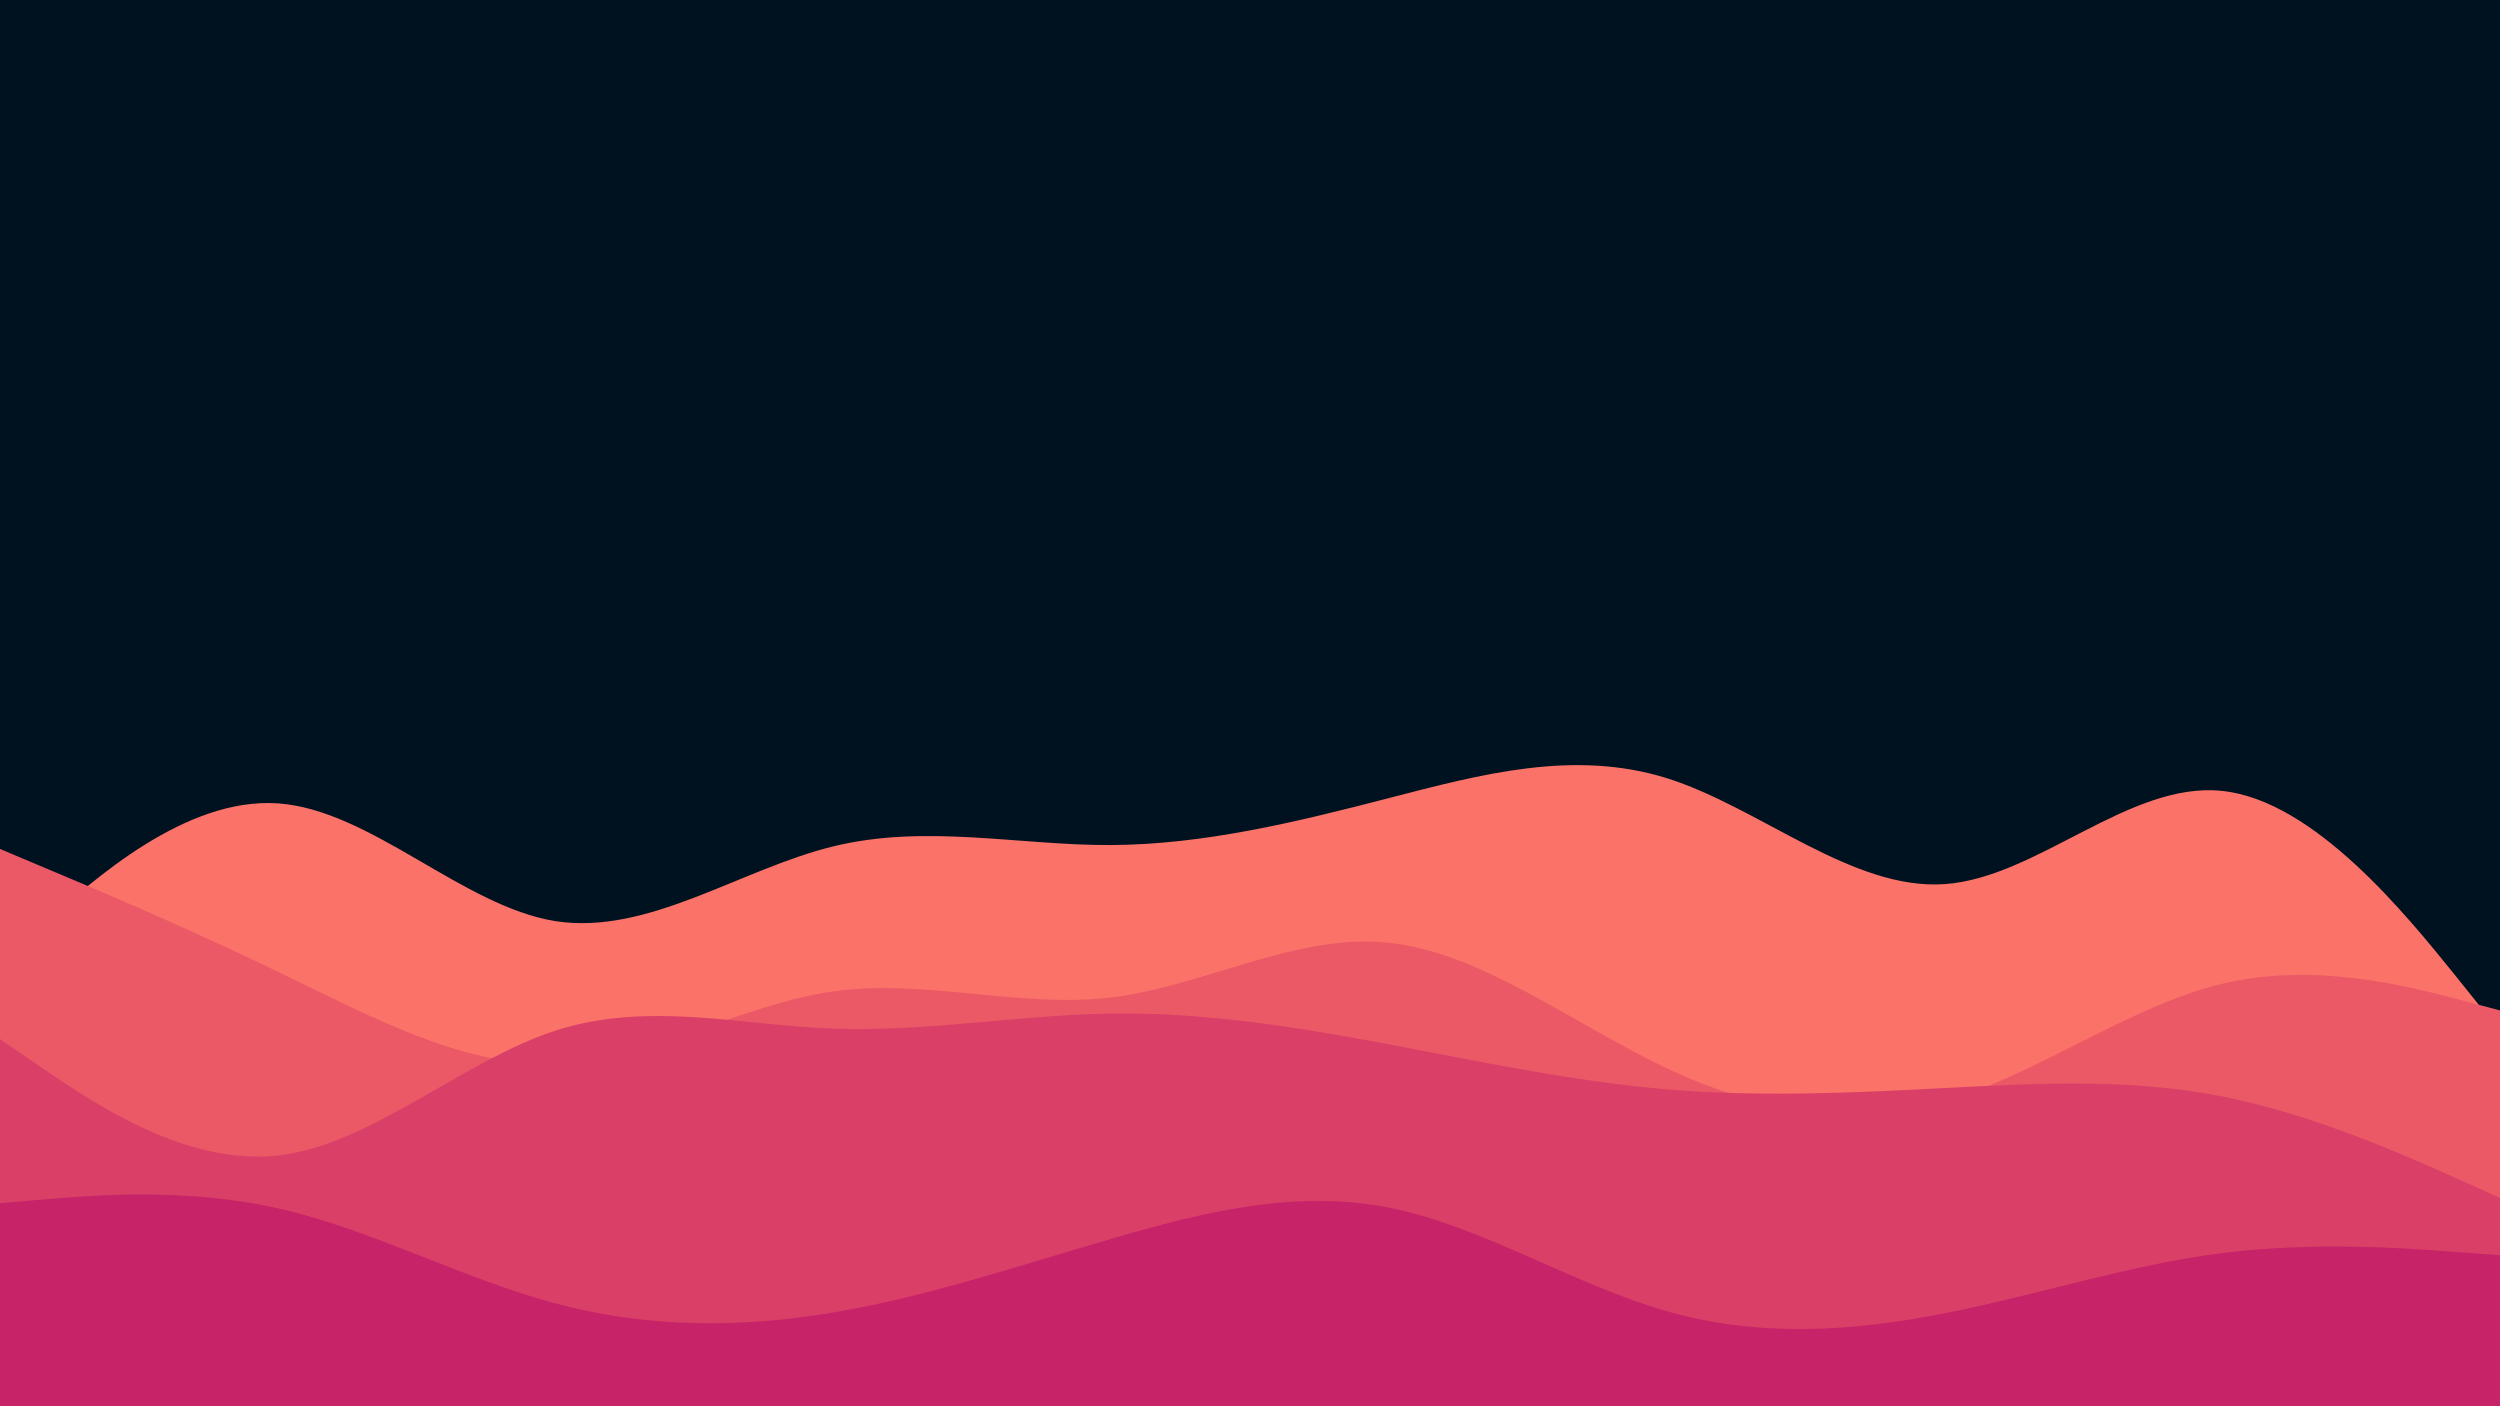 <svg id="visual" viewBox="0 0 960 540" width="960" height="540" xmlns="http://www.w3.org/2000/svg" xmlns:xlink="http://www.w3.org/1999/xlink" version="1.1"><rect x="0" y="0" width="960" height="540" fill="#001220"></rect><path d="M0 370L17.8 354C35.7 338 71.3 306 106.8 308.5C142.3 311 177.7 348 213.2 353.7C248.7 359.3 284.3 333.7 320 325C355.7 316.3 391.3 324.7 426.8 324.5C462.3 324.3 497.7 315.7 533.2 306.5C568.7 297.3 604.3 287.7 640 298.8C675.7 310 711.3 342 746.8 339.5C782.3 337 817.7 300 853.2 303.7C888.7 307.3 924.3 351.7 942.2 373.8L960 396L960 541L942.2 541C924.3 541 888.7 541 853.2 541C817.7 541 782.3 541 746.8 541C711.3 541 675.7 541 640 541C604.3 541 568.7 541 533.2 541C497.7 541 462.3 541 426.8 541C391.3 541 355.7 541 320 541C284.3 541 248.7 541 213.2 541C177.7 541 142.3 541 106.8 541C71.3 541 35.7 541 17.8 541L0 541Z" fill="#fa7268"></path><path d="M0 326L17.8 333.5C35.7 341 71.3 356 106.8 373.2C142.3 390.3 177.7 409.7 213.2 408.5C248.7 407.3 284.3 385.7 320 380.7C355.7 375.7 391.3 387.3 426.8 383C462.3 378.7 497.7 358.3 533.2 362C568.7 365.7 604.3 393.3 640 410.2C675.7 427 711.3 433 746.8 422.8C782.3 412.7 817.7 386.3 853.2 377.8C888.7 369.3 924.3 378.7 942.2 383.3L960 388L960 541L942.2 541C924.3 541 888.7 541 853.2 541C817.7 541 782.3 541 746.8 541C711.3 541 675.7 541 640 541C604.3 541 568.7 541 533.2 541C497.7 541 462.3 541 426.8 541C391.3 541 355.7 541 320 541C284.3 541 248.7 541 213.2 541C177.7 541 142.3 541 106.8 541C71.3 541 35.7 541 17.8 541L0 541Z" fill="#eb5967"></path><path d="M0 399L17.8 411.2C35.7 423.3 71.3 447.7 106.8 443.7C142.3 439.7 177.7 407.3 213.2 395.8C248.7 384.3 284.3 393.7 320 395C355.7 396.3 391.3 389.7 426.8 389.2C462.3 388.7 497.7 394.3 533.2 401C568.7 407.7 604.3 415.3 640 418.3C675.7 421.3 711.3 419.7 746.8 417.8C782.3 416 817.7 414 853.2 421C888.7 428 924.3 444 942.2 452L960 460L960 541L942.2 541C924.3 541 888.7 541 853.2 541C817.7 541 782.3 541 746.8 541C711.3 541 675.7 541 640 541C604.3 541 568.7 541 533.2 541C497.7 541 462.3 541 426.8 541C391.3 541 355.7 541 320 541C284.3 541 248.7 541 213.2 541C177.7 541 142.3 541 106.8 541C71.3 541 35.7 541 17.8 541L0 541Z" fill="#da3f67"></path><path d="M0 462L17.8 460.5C35.7 459 71.3 456 106.8 464C142.3 472 177.7 491 213.2 500.5C248.7 510 284.3 510 320 504C355.7 498 391.3 486 426.8 475.7C462.3 465.3 497.7 456.7 533.2 463.7C568.7 470.7 604.3 493.3 640 503.5C675.7 513.7 711.3 511.3 746.8 504.3C782.3 497.3 817.7 485.7 853.2 481.2C888.7 476.7 924.3 479.3 942.2 480.7L960 482L960 541L942.2 541C924.3 541 888.7 541 853.2 541C817.7 541 782.3 541 746.8 541C711.3 541 675.7 541 640 541C604.3 541 568.7 541 533.2 541C497.7 541 462.3 541 426.8 541C391.3 541 355.7 541 320 541C284.3 541 248.7 541 213.2 541C177.7 541 142.3 541 106.8 541C71.3 541 35.7 541 17.8 541L0 541Z" fill="#c62368"></path></svg>